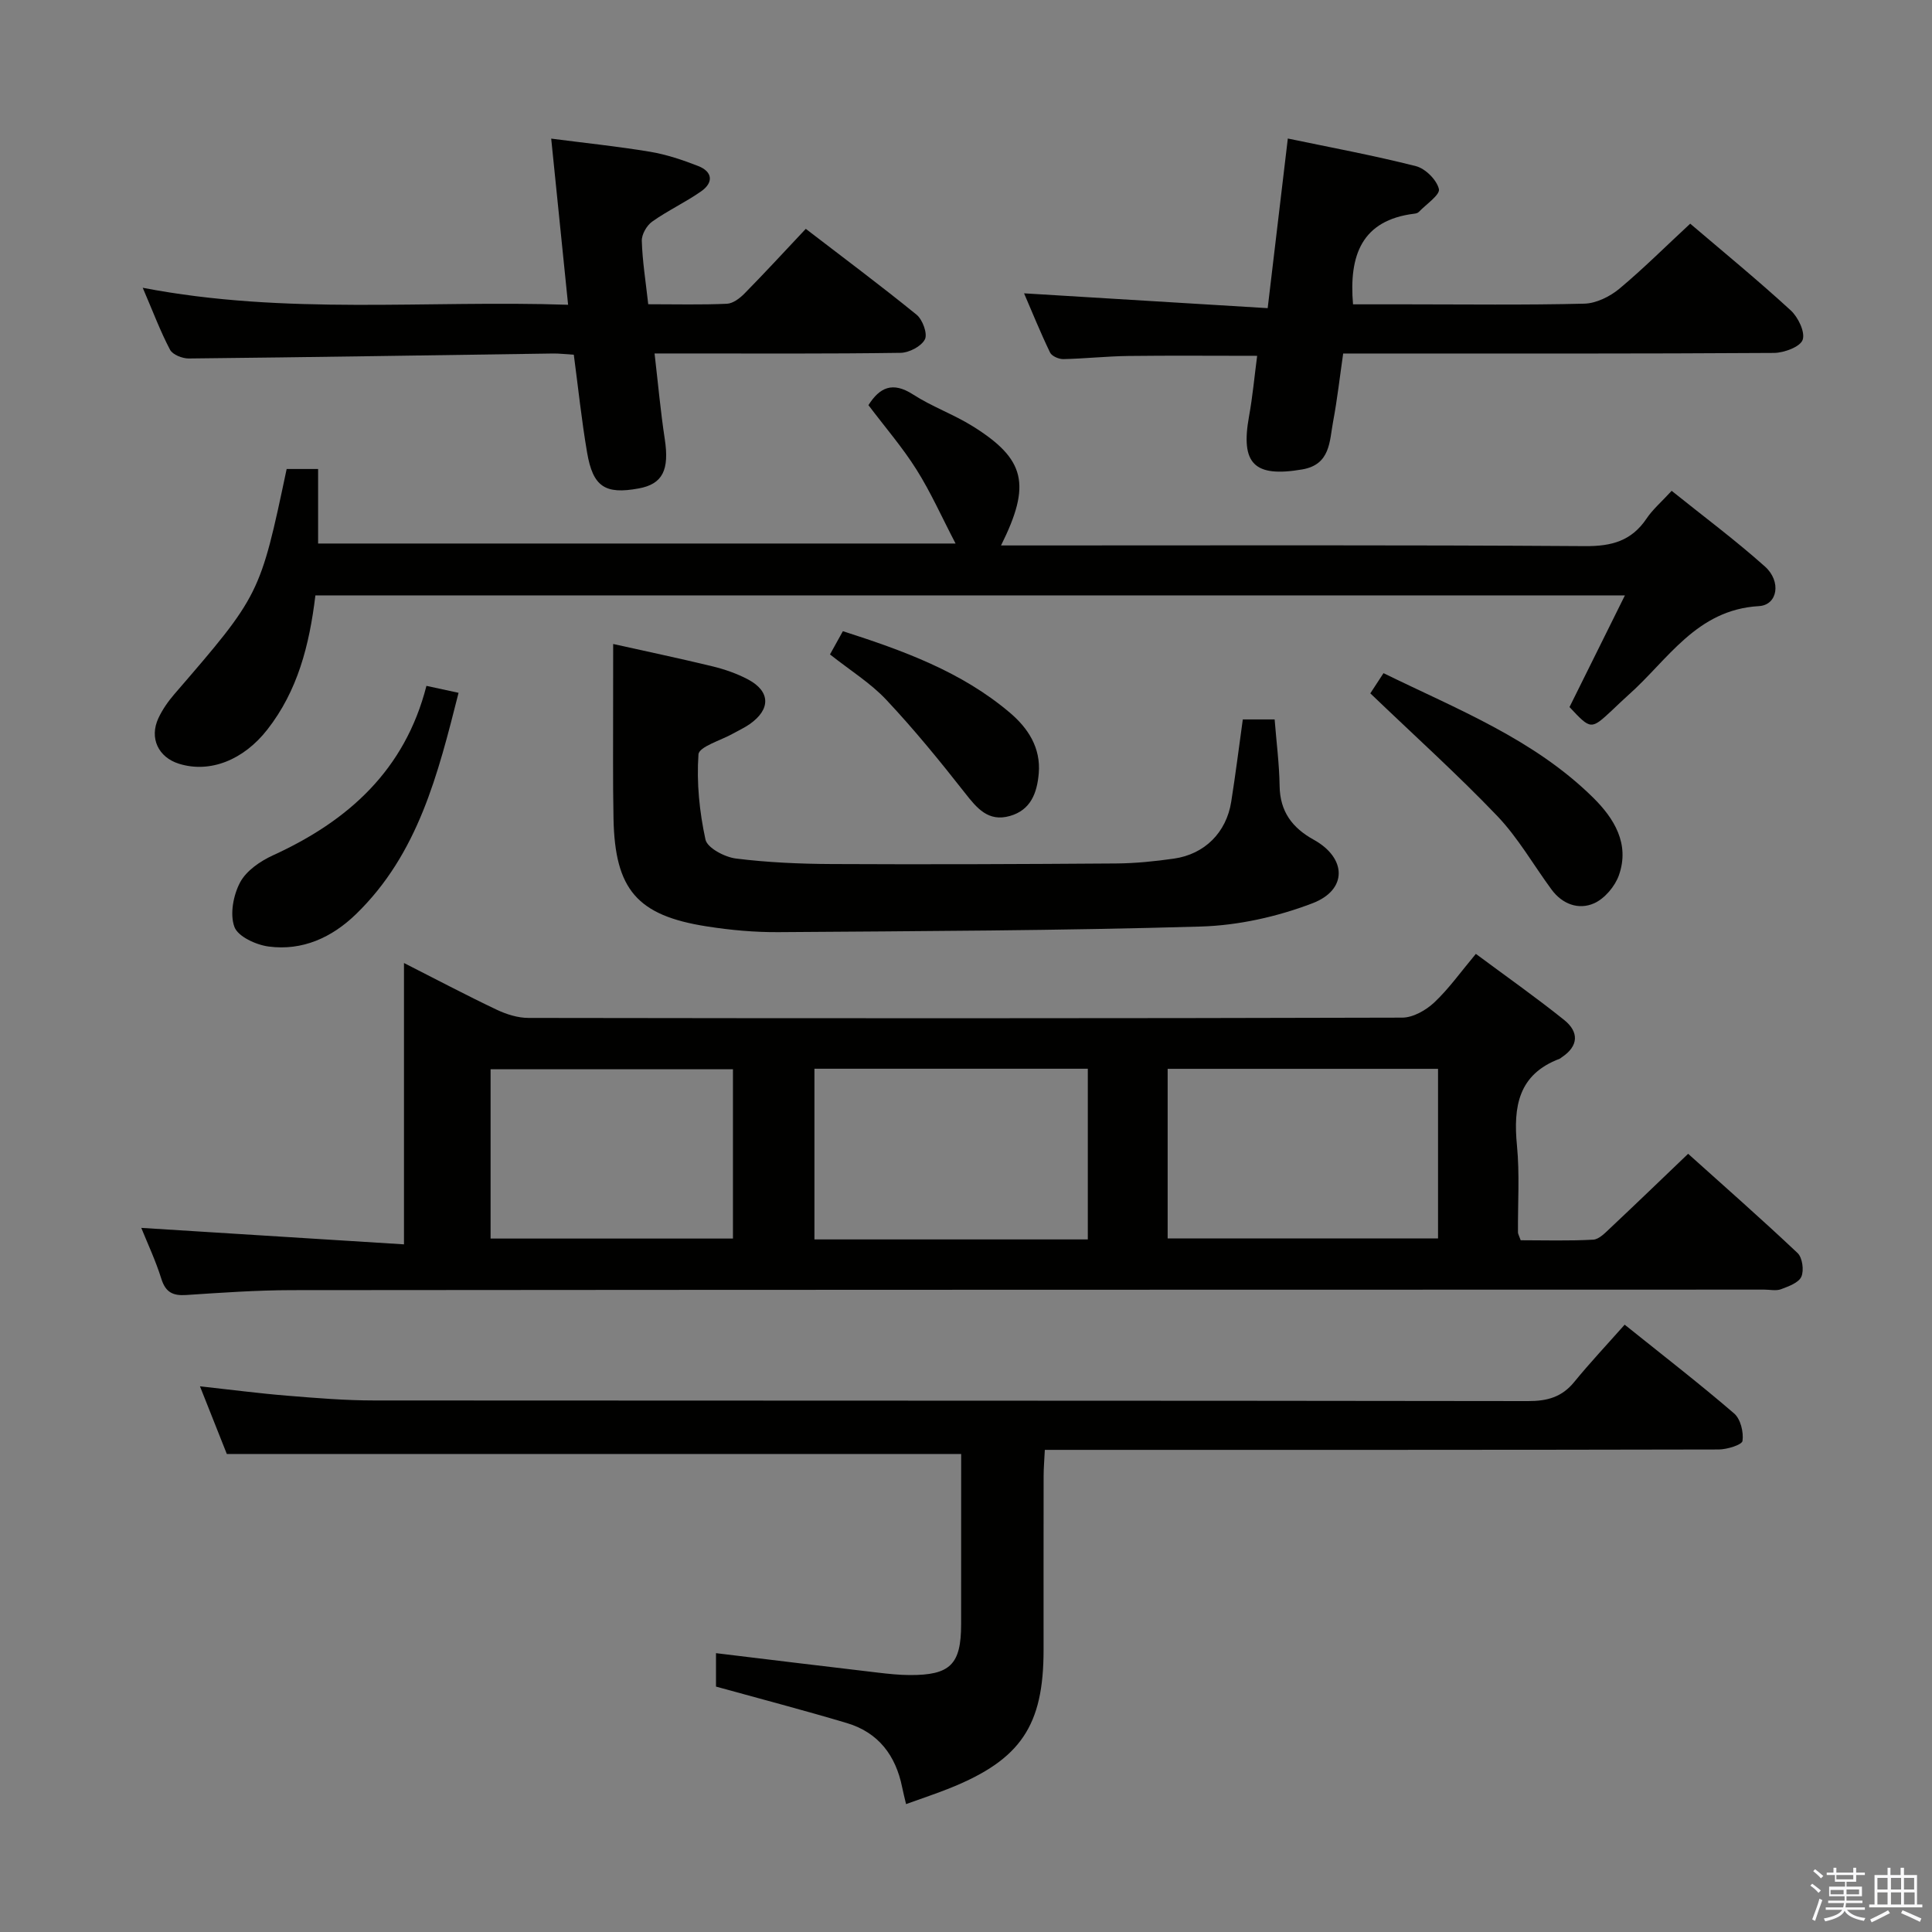 <svg enable-background="new 0 0 400 400" viewBox="0 0 400 400" xmlns="http://www.w3.org/2000/svg"><rect x="0" y="0" width="400" height="400" fill="#808080" stroke="none"/><path d="m374.8 390.4.4-.4c.7.5 1.3 1 1.8 1.4l-.5.5c-.5-.6-1.1-1.1-1.7-1.5zm1 7.3-.6-.3c.5-1.4 1.1-2.8 1.5-4.3.2.1.4.2.6.3-.5 1.3-1 2.8-1.5 4.3zm-.4-10.3.4-.4c.4.3 1 .8 1.7 1.4l-.5.5c-.4-.5-1-1-1.6-1.5zm2.5.3h1.7v-1h.6v1h3.5v-1h.6v1h1.8v.5h-1.8v1.4h-2v1h3.2v2h-3.2v.9h3.3v.5h-3.4c0 .3-.1.6-.1.9h4v.5h-3.7c.7.9 1.9 1.5 3.8 1.7-.1.2-.2.4-.3.6-2.1-.4-3.5-1.1-4-2.1-.4 1-1.8 1.7-4 2.2-.1-.2-.2-.4-.3-.6 2.1-.4 3.4-1 3.8-1.8h-3.4v-.5h3.6c.1-.3.1-.6.2-.9h-3.3v-.5h3.4c0-.3 0-.6 0-.9h-3.2v-2h3.3v-1h-2.1v-1.4h-1.7v-.5zm1.1 3.5v1h2.7c0-.3 0-.4 0-.4 0-.1 0-.2 0-.2 0-.1 0-.2 0-.3h-2.7zm1.2-3v.9h3.5v-.9zm4.7 3h-2.6v.6.4h2.6z" fill="#fafafb"/><path d="m393.6 386.7h.6v1.5h2.7v6.1h1.1v.6h-11v-.6h1.1v-6.1h2.7v-1.5h.6v1.5h2.1v-1.5zm-2.7 8.8.4.6c-1.2.6-2.5 1.3-3.8 1.9-.1-.2-.2-.4-.3-.6 1.2-.6 2.5-1.2 3.7-1.9zm-2.2-6.7v2.4h2.1v-2.4zm0 3v2.5h2.1v-2.5zm2.8-3v2.4h2.1v-2.4zm0 3v2.5h2.1v-2.5zm6 6.1c-1.4-.7-2.7-1.3-3.9-1.8l.3-.6c1.5.6 2.7 1.2 3.9 1.7zm-1.2-9.1h-2.1v2.4h2.1zm-2.1 3v2.5h2.2v-2.5z" fill="#fafafb"/><g fill="#010100"><path d="m83.64 199.38c7.09 3.6 13.08 6.77 19.2 9.67 2.02.96 4.38 1.7 6.58 1.7 60.3.09 120.61.11 180.91-.06 2.24-.01 4.9-1.53 6.62-3.14 3-2.82 5.43-6.26 8.61-10.06 6.18 4.59 12.38 8.95 18.28 13.68 3.06 2.45 3.06 5.38-.51 7.74-.14.09-.26.23-.41.29-8.59 3.23-9.63 9.93-8.85 17.97.58 5.94.16 11.98.21 17.98 0 .31.2.61.56 1.63 4.83 0 9.93.16 15.01-.12 1.24-.07 2.51-1.44 3.57-2.43 5.21-4.9 10.36-9.86 16.09-15.35 7.28 6.55 15.1 13.41 22.66 20.55 1 .95 1.36 3.59.78 4.9-.56 1.26-2.65 2-4.21 2.59-1.02.38-2.31.08-3.47.08-101.61.02-203.23.02-304.84.11-7.3.01-14.62.53-21.91 1.01-2.75.18-4.25-.58-5.12-3.37-1.18-3.78-2.89-7.4-4.15-10.53 17.91 1.12 35.88 2.25 54.39 3.41 0-19.91 0-38.5 0-58.25zm141.58 21.89c-19.05 0-37.79 0-56.6 0v35.34h56.6c0-11.76 0-23.32 0-35.34zm72.51.02c-18.98 0-37.4 0-55.98 0v35.11h55.98c0-11.88 0-23.33 0-35.11zm-145.98.09c-17.1 0-33.67 0-50.18 0v35.05h50.18c0-11.86 0-23.32 0-35.05z"/><path d="m199 301.03c-50.97 0-101.19 0-152.04 0-1.54-3.89-3.42-8.61-5.56-14.01 6.49.71 12.31 1.48 18.16 1.95 5.96.49 11.94.98 17.91.98 79.63.06 159.26.01 238.89.13 3.98.01 7.01-.82 9.57-3.96 3.26-3.99 6.8-7.75 10.44-11.86 8.33 6.68 15.65 12.34 22.66 18.38 1.33 1.14 1.99 3.85 1.74 5.68-.11.82-3.2 1.77-4.93 1.78-44.31.1-88.63.08-132.94.08-1.99 0-3.97 0-6.58 0-.09 1.98-.25 3.73-.25 5.47-.02 11.99-.01 23.99-.01 35.98 0 15.63-4.73 22.66-19.25 28.53-2.9 1.17-5.88 2.15-9.22 3.36-.33-1.41-.6-2.44-.81-3.49-1.32-6.57-4.91-11.33-11.42-13.28-8.87-2.65-17.84-4.99-27.12-7.56 0-1.93 0-4.37 0-6.92 11.32 1.37 22.47 2.73 33.62 4.04 2.14.25 4.31.48 6.46.49 8.42.05 10.67-2.2 10.67-10.53.01-11.8.01-23.61.01-35.24z"/><path d="m65.3 123.27c-1.25 10.35-3.68 19.76-9.95 27.78-4.96 6.35-11.91 9.06-18.28 7.08-4.29-1.33-6.19-5.31-4.28-9.43.83-1.78 2-3.46 3.29-4.96 17.74-20.55 17.75-20.54 23.27-46.64h6.51v15.43h131.98c-2.87-5.5-5.14-10.63-8.1-15.32-2.9-4.61-6.5-8.77-9.94-13.33 2.32-3.65 4.98-4.96 9.25-2.2 3.89 2.51 8.37 4.1 12.31 6.55 10.94 6.82 12.2 12.05 5.89 24.7h5.49c38.48 0 76.97-.12 115.45.14 5.5.04 9.59-1.08 12.7-5.69 1.28-1.91 3.09-3.45 5.21-5.76 6.52 5.24 13.16 10.18 19.31 15.67 3.44 3.07 2.65 7.98-1.25 8.2-12.97.75-18.84 11.17-27.06 18.44-1.12.99-2.19 2.05-3.28 3.07-4.43 4.13-4.43 4.13-8.87-.61 3.73-7.52 7.46-15.03 11.47-23.12-90.94 0-180.84 0-271.12 0z"/><path d="m126.95 133.33c6.62 1.48 13.6 2.94 20.53 4.62 2.55.62 5.12 1.51 7.43 2.74 4.62 2.47 4.67 6.18.31 9.23-1.08.76-2.31 1.31-3.46 1.96-2.51 1.42-7.04 2.71-7.15 4.31-.41 5.84.2 11.88 1.45 17.63.38 1.74 3.99 3.64 6.31 3.93 6.58.82 13.26 1.11 19.9 1.14 19.62.1 39.24.02 58.85-.12 3.98-.03 7.97-.44 11.91-1 6.37-.9 10.87-5.4 11.88-11.77.88-5.55 1.58-11.14 2.4-17.05h6.59c.36 4.61.96 9.19 1.03 13.79.08 5.29 2.62 8.66 7.07 11.12 6.81 3.77 7.05 10.35-.26 13.15-7.29 2.79-15.36 4.59-23.15 4.82-29.11.85-58.24.95-87.36 1.16-4.97.04-9.99-.42-14.9-1.19-14.42-2.25-19.02-7.63-19.31-22.32-.16-7.99-.06-15.99-.08-23.99 0-3.93.01-7.88.01-12.16z"/><path d="m349.94 46.31c6.72 5.73 13.93 11.64 20.79 17.93 1.55 1.41 3.05 4.52 2.49 6.12-.51 1.45-3.84 2.69-5.93 2.71-27.65.18-55.29.12-82.94.12-1.82 0-3.65 0-6.26 0-.69 4.75-1.21 9.44-2.08 14.07-.77 4.09-.53 8.92-6.4 9.93-9.94 1.7-12.8-1.16-11.01-11 .74-4.06 1.11-8.18 1.68-12.52-9.18 0-17.93-.08-26.68.03-4.48.06-8.96.55-13.44.65-.93.02-2.39-.61-2.75-1.35-1.99-4.12-3.71-8.38-5.39-12.27 16.82 1.02 33.33 2.03 50.44 3.07 1.45-12.2 2.77-23.35 4.17-35.12 8.81 1.84 17.74 3.49 26.52 5.72 1.96.5 4.31 2.84 4.76 4.74.28 1.19-2.64 3.15-4.16 4.74-.21.22-.6.33-.92.36-10.91 1.34-13.57 8.62-12.7 18.77h10.91c12.32 0 24.65.17 36.97-.14 2.47-.06 5.29-1.46 7.25-3.08 4.95-4.13 9.54-8.72 14.68-13.48z"/><path d="m134.21 62.99c5.7 0 11.01.14 16.3-.1 1.25-.06 2.67-1.14 3.63-2.12 4.19-4.26 8.24-8.66 12.69-13.39 7.78 5.98 15.49 11.72 22.94 17.78 1.25 1.02 2.31 3.94 1.72 5.1-.74 1.45-3.26 2.76-5.03 2.79-14.99.22-29.99.13-44.98.13-1.79 0-3.58 0-5.96 0 .73 6.27 1.24 12.01 2.11 17.7.98 6.42-.42 9.34-5.41 10.25-6.93 1.27-9.46-.33-10.67-7.45-1.14-6.66-1.84-13.4-2.75-20.24-1.71-.1-3.02-.27-4.32-.25-25.13.36-50.27.77-75.4 1.03-1.32.01-3.33-.78-3.87-1.8-2-3.79-3.51-7.84-5.66-12.84 29.66 5.72 58.79 2.53 88.07 3.52-1.19-11.66-2.3-22.55-3.5-34.4 6.92.9 13.73 1.6 20.47 2.72 3.4.57 6.76 1.7 9.98 2.96 3 1.18 3.17 3.43.6 5.23-3.25 2.28-6.91 3.97-10.14 6.27-1.14.81-2.2 2.66-2.15 4 .12 4.15.79 8.27 1.33 13.11z"/><path d="m88.29 142c2.63.57 4.37.95 6.65 1.44-4.25 16.77-8.34 33.33-21.25 45.84-4.99 4.83-11.07 7.61-18.06 6.69-2.61-.34-6.37-2.06-7.1-4.07-.97-2.64-.22-6.59 1.19-9.23 1.29-2.41 4.18-4.39 6.81-5.59 15.56-7.11 27.3-17.62 31.76-35.08z"/><path d="m283.71 143.55c.41-.62 1.4-2.14 2.73-4.18 15.24 7.47 31.09 13.63 43.4 25.77 4.36 4.3 7.62 9.59 5.34 16.06-.81 2.31-2.96 4.85-5.14 5.82-3.21 1.42-6.58.18-8.81-2.85-3.75-5.09-6.92-10.71-11.25-15.24-8.24-8.61-17.13-16.61-26.27-25.38z"/><path d="m171.84 135.49c.89-1.6 1.67-3.01 2.67-4.81 12.45 4 24.56 8.37 34.6 16.9 3.73 3.17 6.41 7.23 5.95 12.56-.35 4.04-1.65 7.57-5.97 8.8-4.49 1.28-6.84-1.62-9.34-4.81-5.18-6.6-10.5-13.12-16.24-19.23-3.25-3.47-7.43-6.05-11.67-9.41z"/></g></svg>